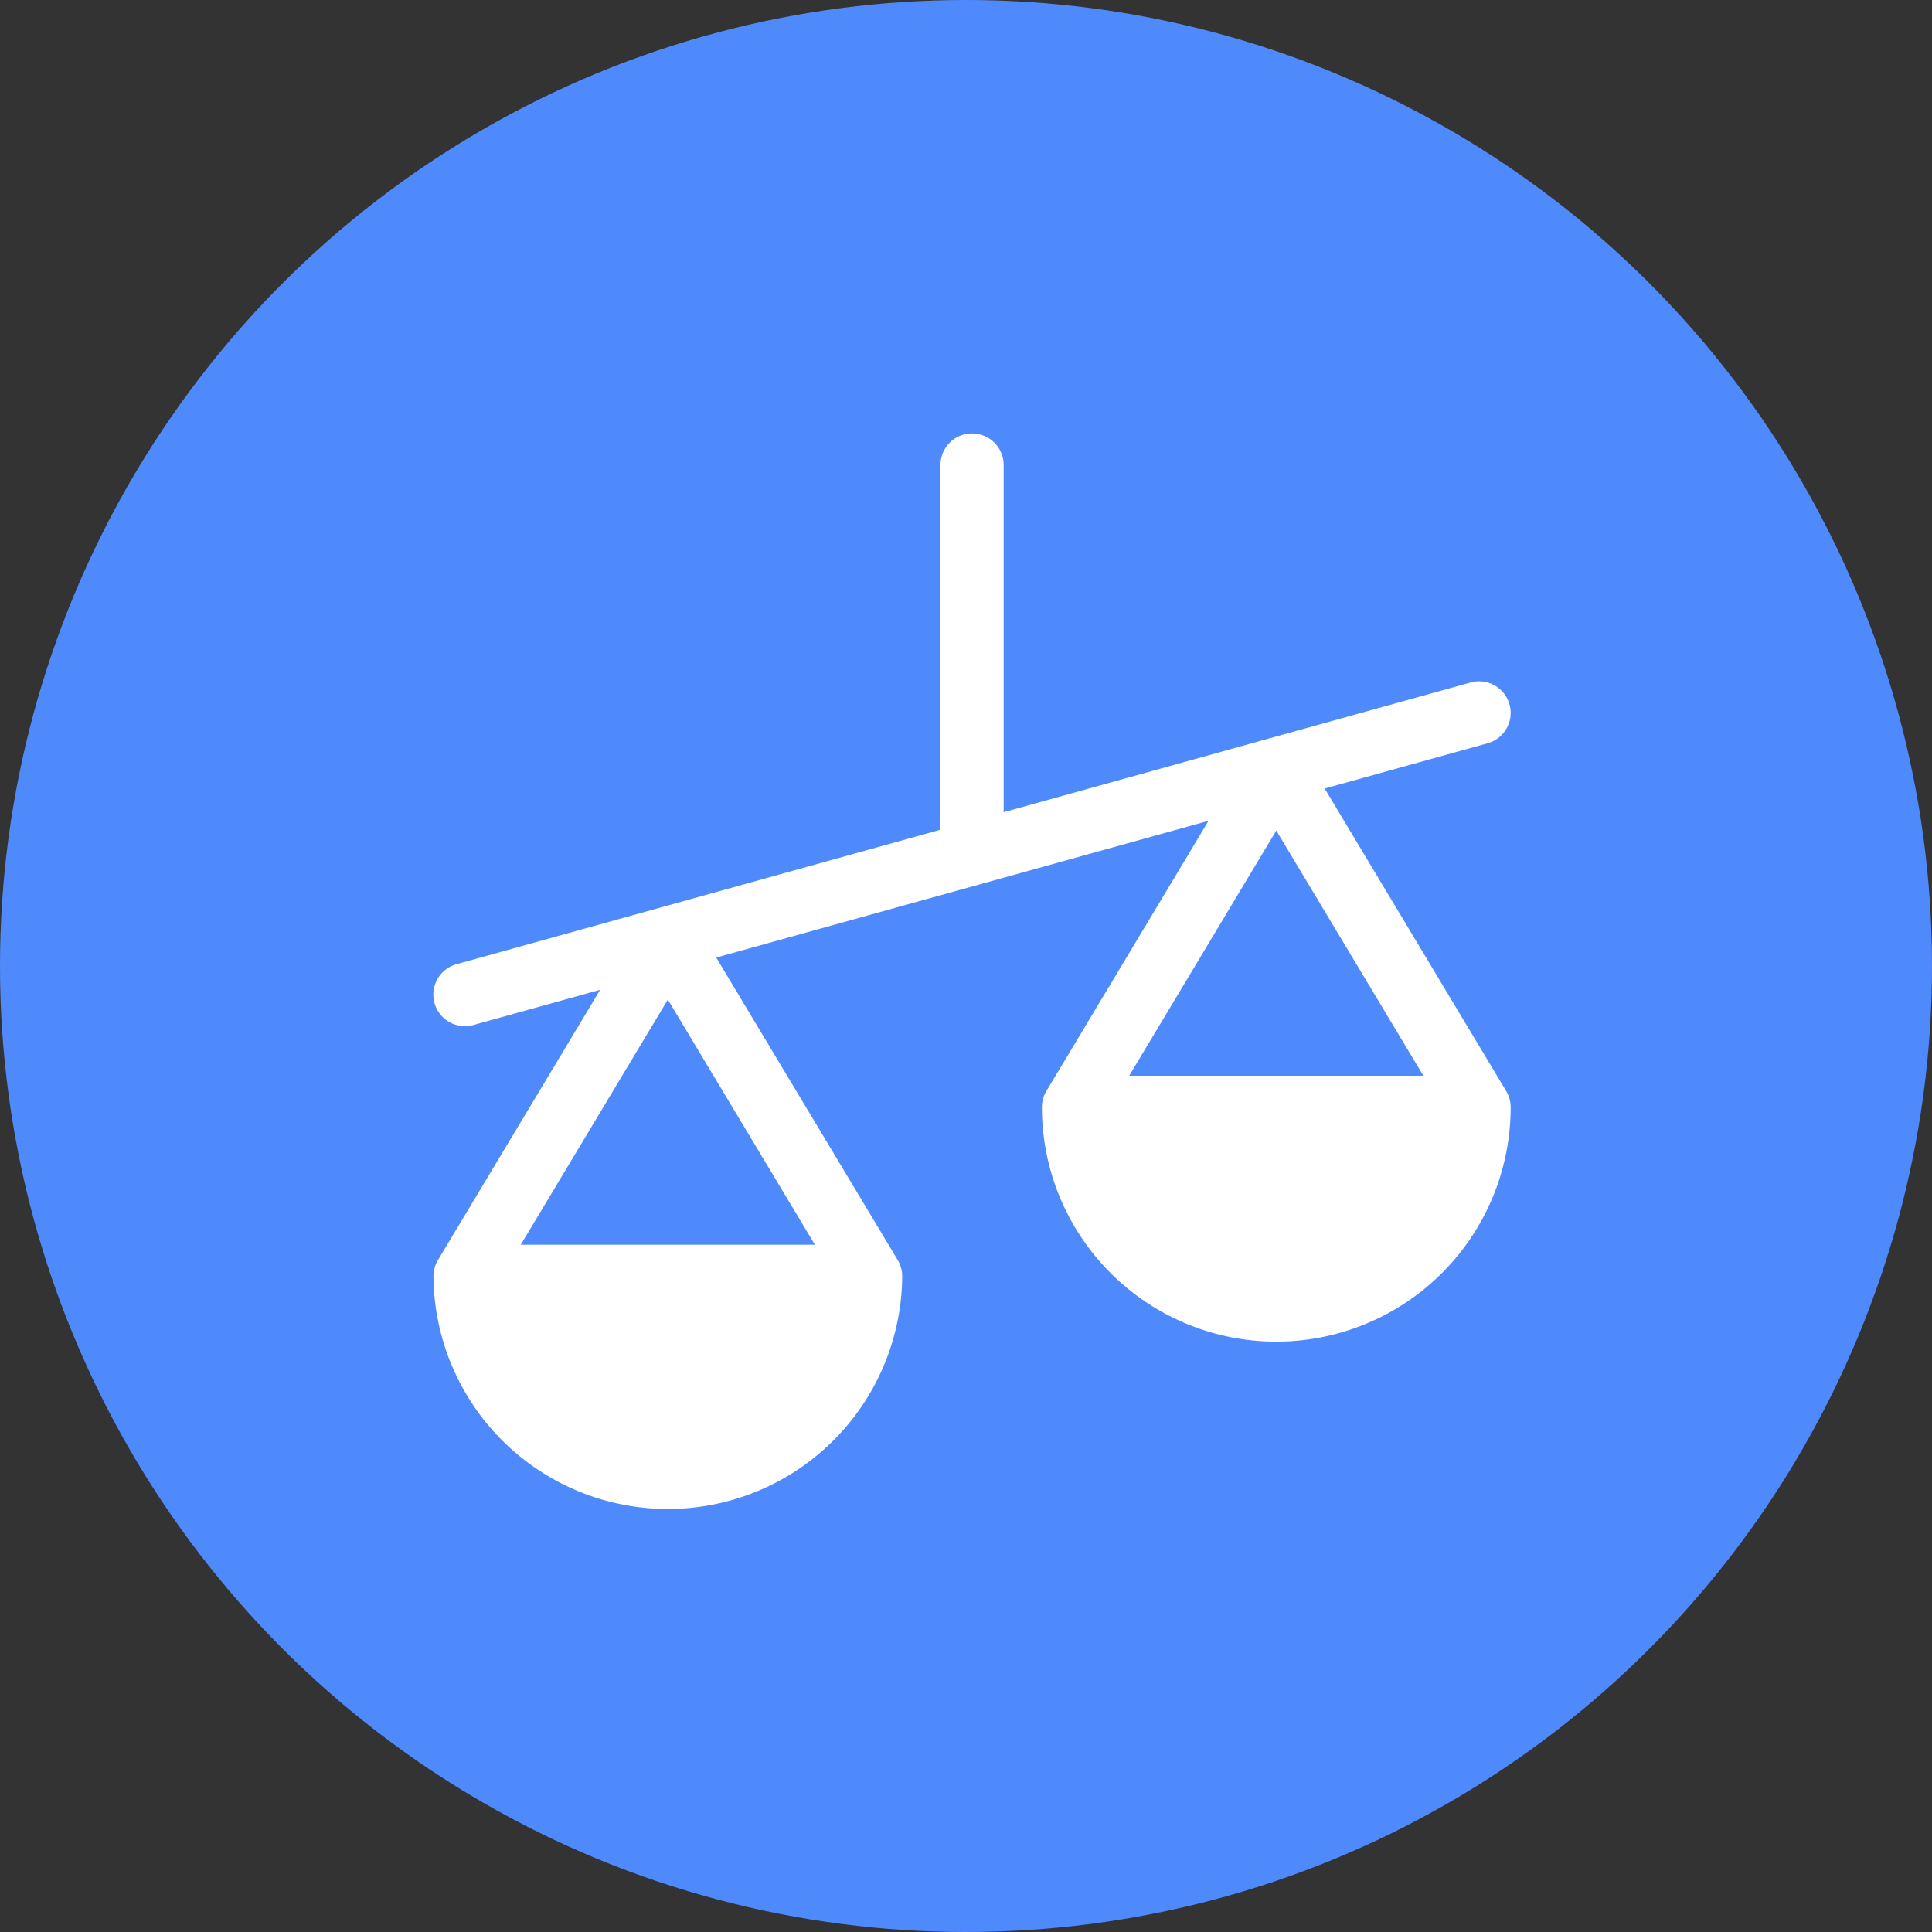 <svg id="bike6" xmlns="http://www.w3.org/2000/svg" width="156" height="156" viewBox="0 0 156 156">
  <rect x="0" y="0" width="156" height="156" fill="#333333" stroke="none"/>
  <g id="Group_25055" data-name="Group 25055" transform="translate(-1543 -1811)">
    <circle id="Ellipse_683" data-name="Ellipse 683" cx="78" cy="78" r="78" transform="translate(1543 1811)" fill="#4f8afc"/>
  </g>
  <g id="Group_25056" data-name="Group 25056">
    <g id="comparison_1_" data-name="comparison (1)" transform="translate(35 34.996)">
      <g id="Group_25053" data-name="Group 25053" transform="translate(0 0.004)">
        <path id="Path_11825" data-name="Path 11825" d="M71.961,28.675l13.151-3.653a2.548,2.548,0,1,0-1.364-4.911L67.4,24.653h0l-21.36,5.933V2.552a2.548,2.548,0,0,0-5.1,0V32l-22.67,6.3h0l-16.4,4.556a2.548,2.548,0,1,0,1.364,4.91l10.225-2.84L.363,66.748A2.548,2.548,0,0,0,0,68.059a18.925,18.925,0,0,0,37.849,0,2.548,2.548,0,0,0-.363-1.311L22.832,42.322,62.584,31.28,49.492,53.1a2.55,2.55,0,0,0-.363,1.311,18.924,18.924,0,0,0,37.849,0,2.543,2.543,0,0,0-.363-1.311ZM30.8,65.51H7.049L18.925,45.715ZM56.178,51.863,68.054,32.069,79.93,51.863Z" transform="translate(0 -0.004)" fill="#fff"/>
      </g>
    </g>
  </g>
</svg>
